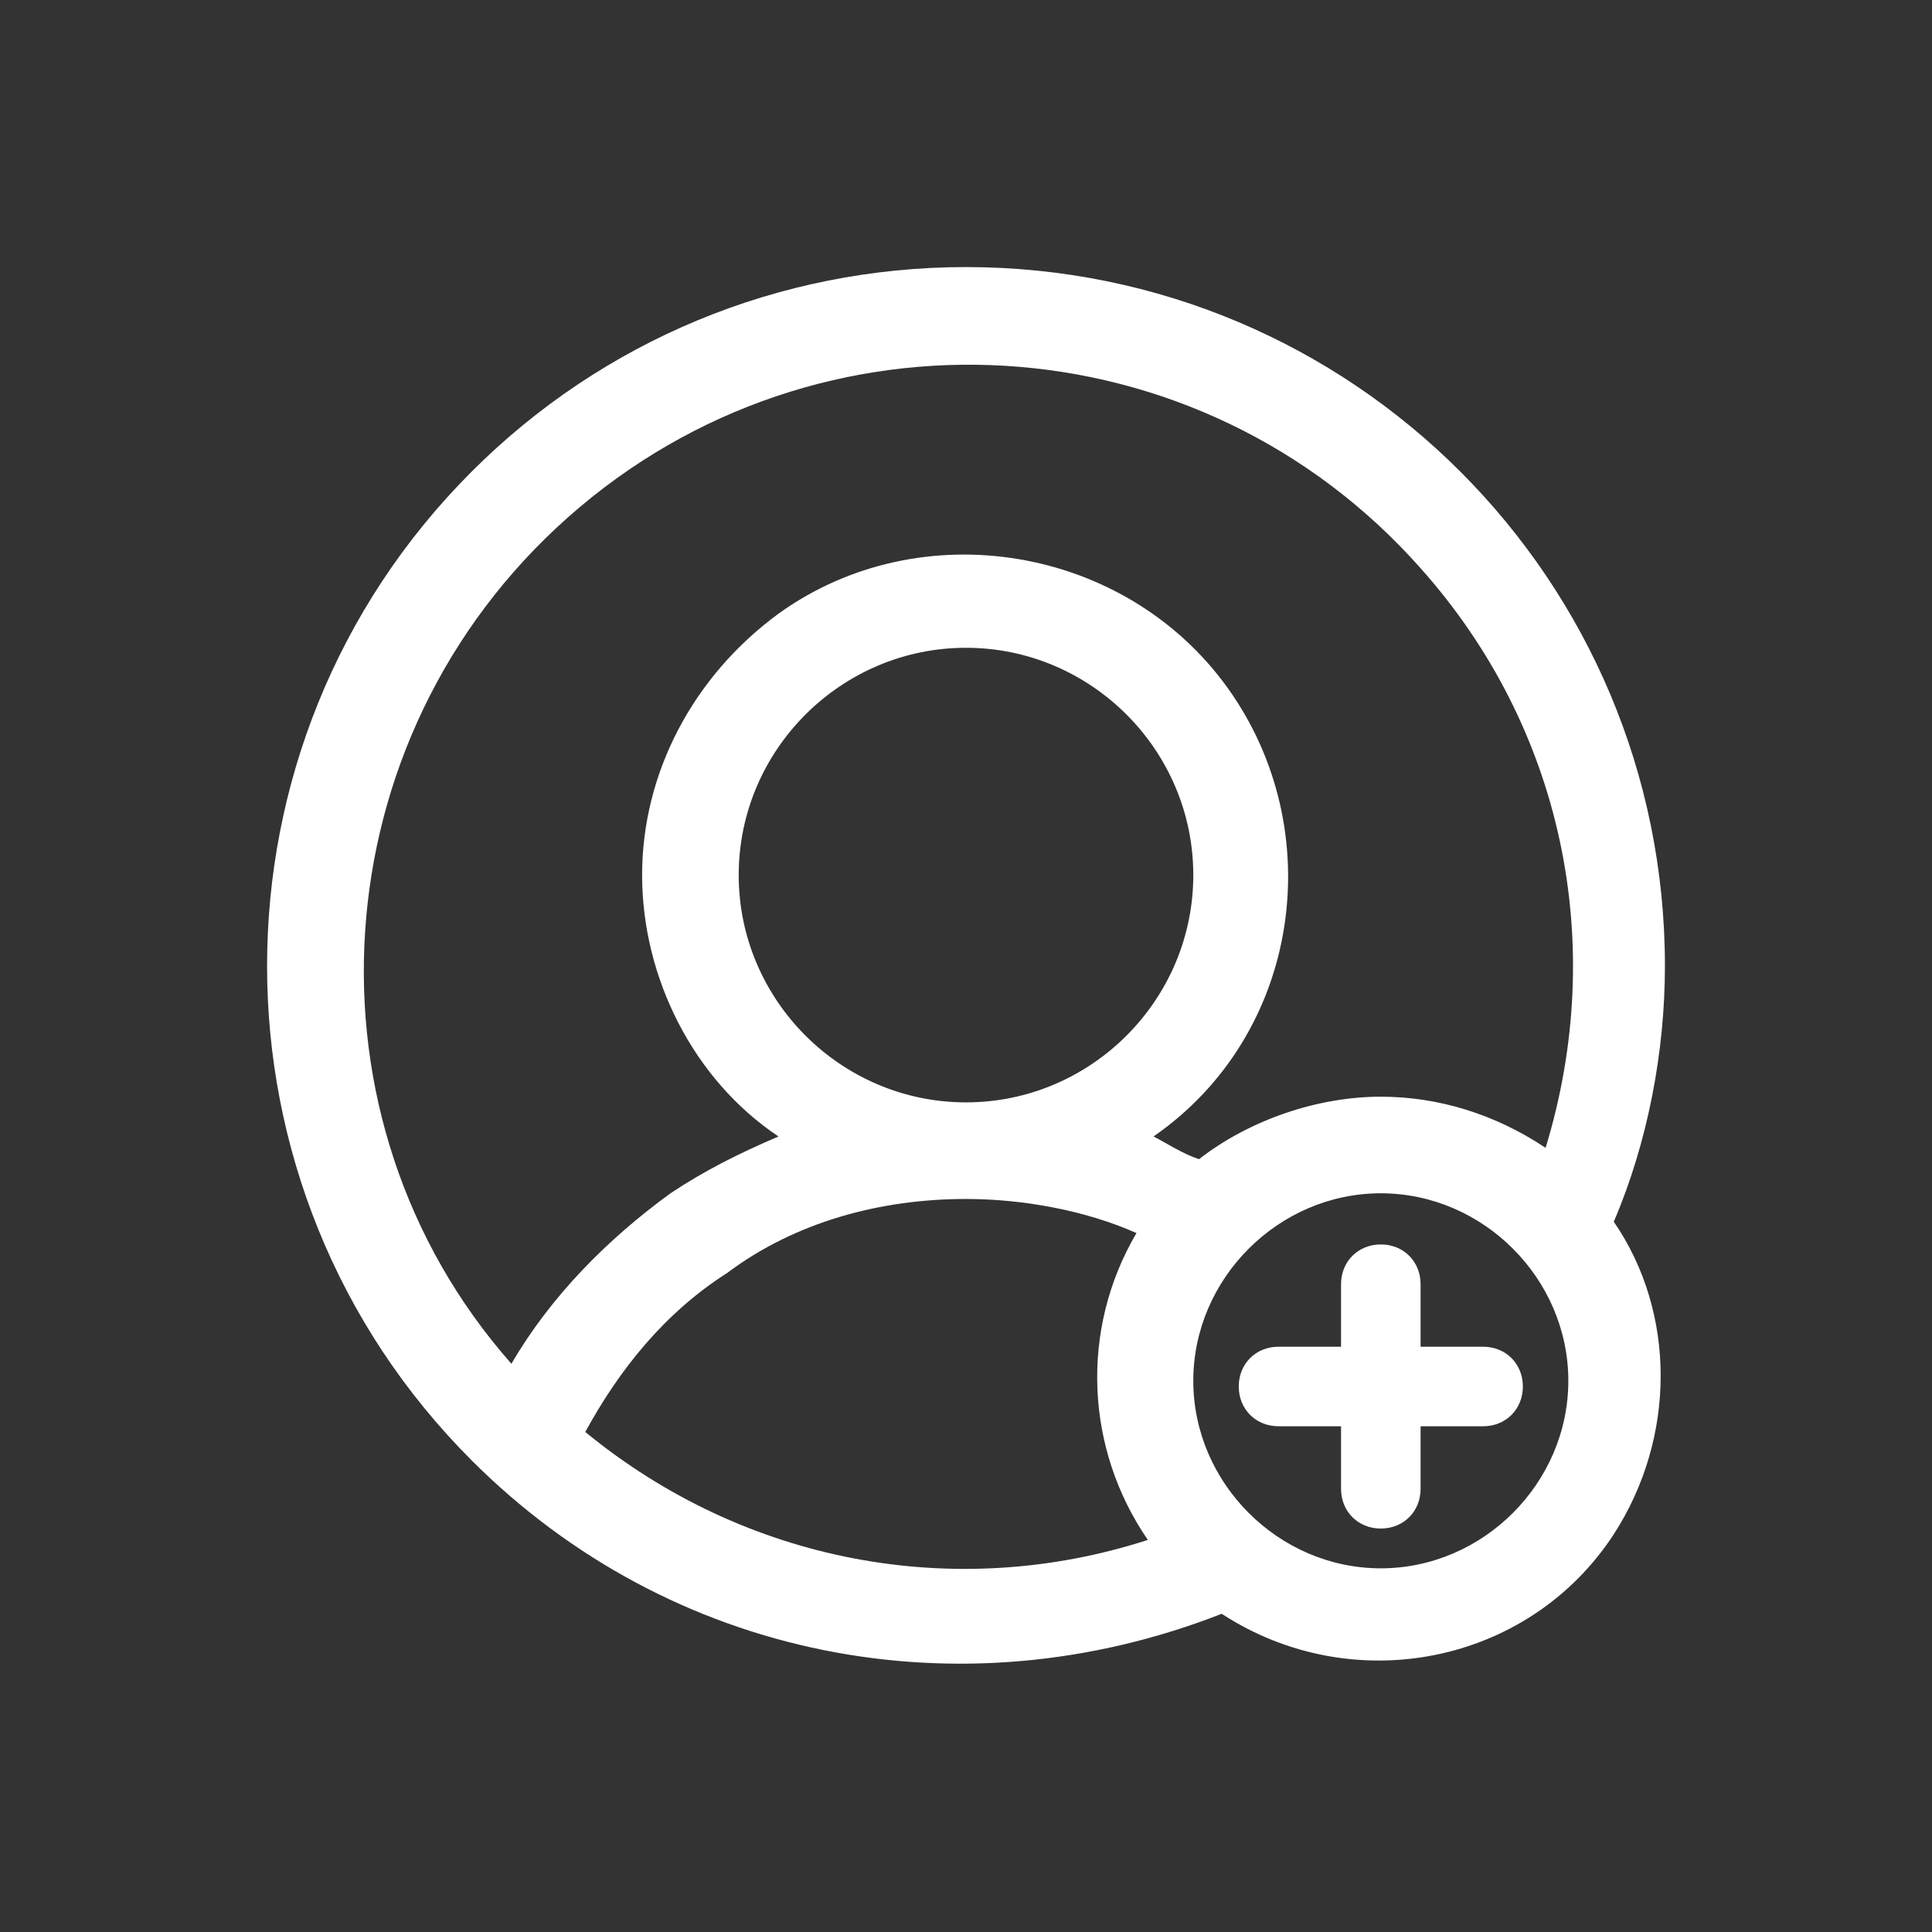 <?xml version="1.0" encoding="utf-8"?>
<!-- Generator: Adobe Illustrator 25.0.0, SVG Export Plug-In . SVG Version: 6.00 Build 0)  -->
<svg version="1.1" id="Layer_1" xmlns="http://www.w3.org/2000/svg" xmlns:xlink="http://www.w3.org/1999/xlink" x="0px" y="0px"
	 viewBox="0 0 34 34" style="enable-background:new 0 0 34 34;" xml:space="preserve">
<rect x="0" y="0" width="34" height="34" fill="#333333" stroke="none"/>
<style type="text/css">
	.st0{fill:#FFFFFF;}
</style>
<g>
	<path id="Path_7715" class="st0" d="M26.1,23.7H25v-1.1c0-0.4-0.3-0.7-0.7-0.7c-0.4,0-0.7,0.3-0.7,0.7v1.1h-1.1
		c-0.4,0-0.7,0.3-0.7,0.7s0.3,0.7,0.7,0.7h1.1v1.1c0,0.4,0.3,0.7,0.7,0.7c0.4,0,0.7-0.3,0.7-0.7v-1.1h1.1c0.4,0,0.7-0.3,0.7-0.7
		S26.5,23.7,26.1,23.7z"/>
	<path id="Path_7714" class="st0" d="M29.3,17c0-6.8-5.5-12.3-12.3-12.3c-3.3,0-6.4,1.3-8.7,3.6c-4.8,4.8-4.8,12.6,0,17.4
		c3.5,3.5,8.6,4.5,13.2,2.7c2.3,1.5,5.4,0.9,6.9-1.4c1.1-1.7,1.1-3.9,0-5.5C29,20.1,29.3,18.5,29.3,17z M24.3,27.6
		c-1.8,0-3.3-1.5-3.3-3.3c0-1.8,1.5-3.3,3.3-3.3c1.8,0,3.3,1.5,3.3,3.3c0,0,0,0,0,0C27.6,26.1,26.1,27.6,24.3,27.6z M17,11.4
		c2.2,0,4,1.8,4,4c0,2.2-1.8,4-4,4s-4-1.8-4-4c0,0,0,0,0,0C13,13.2,14.8,11.4,17,11.4z M12.8,22.4c1.2-0.9,2.7-1.3,4.2-1.3
		c1,0,2.1,0.2,3,0.6c-1,1.7-0.9,3.8,0.2,5.4c-3.4,1.1-7.1,0.4-9.9-1.9C10.9,24.1,11.7,23.1,12.8,22.4L12.8,22.4z M24.3,19.3
		c-1.1,0-2.3,0.4-3.2,1.1c-0.3-0.1-0.6-0.3-0.8-0.4c2.6-1.8,3.1-5.4,1.3-7.9s-5.4-3.1-7.9-1.3c-1.5,1.1-2.4,2.8-2.4,4.6
		c0,1.8,0.9,3.6,2.4,4.6c-0.7,0.3-1.3,0.6-1.9,1c-1.1,0.8-2.1,1.8-2.8,3C5.2,19.7,5.6,13,10,9.1S21.1,5.6,25,10
		c2.5,2.8,3.3,6.6,2.2,10.2C26.3,19.6,25.3,19.3,24.3,19.3z"/>
</g>
</svg>

